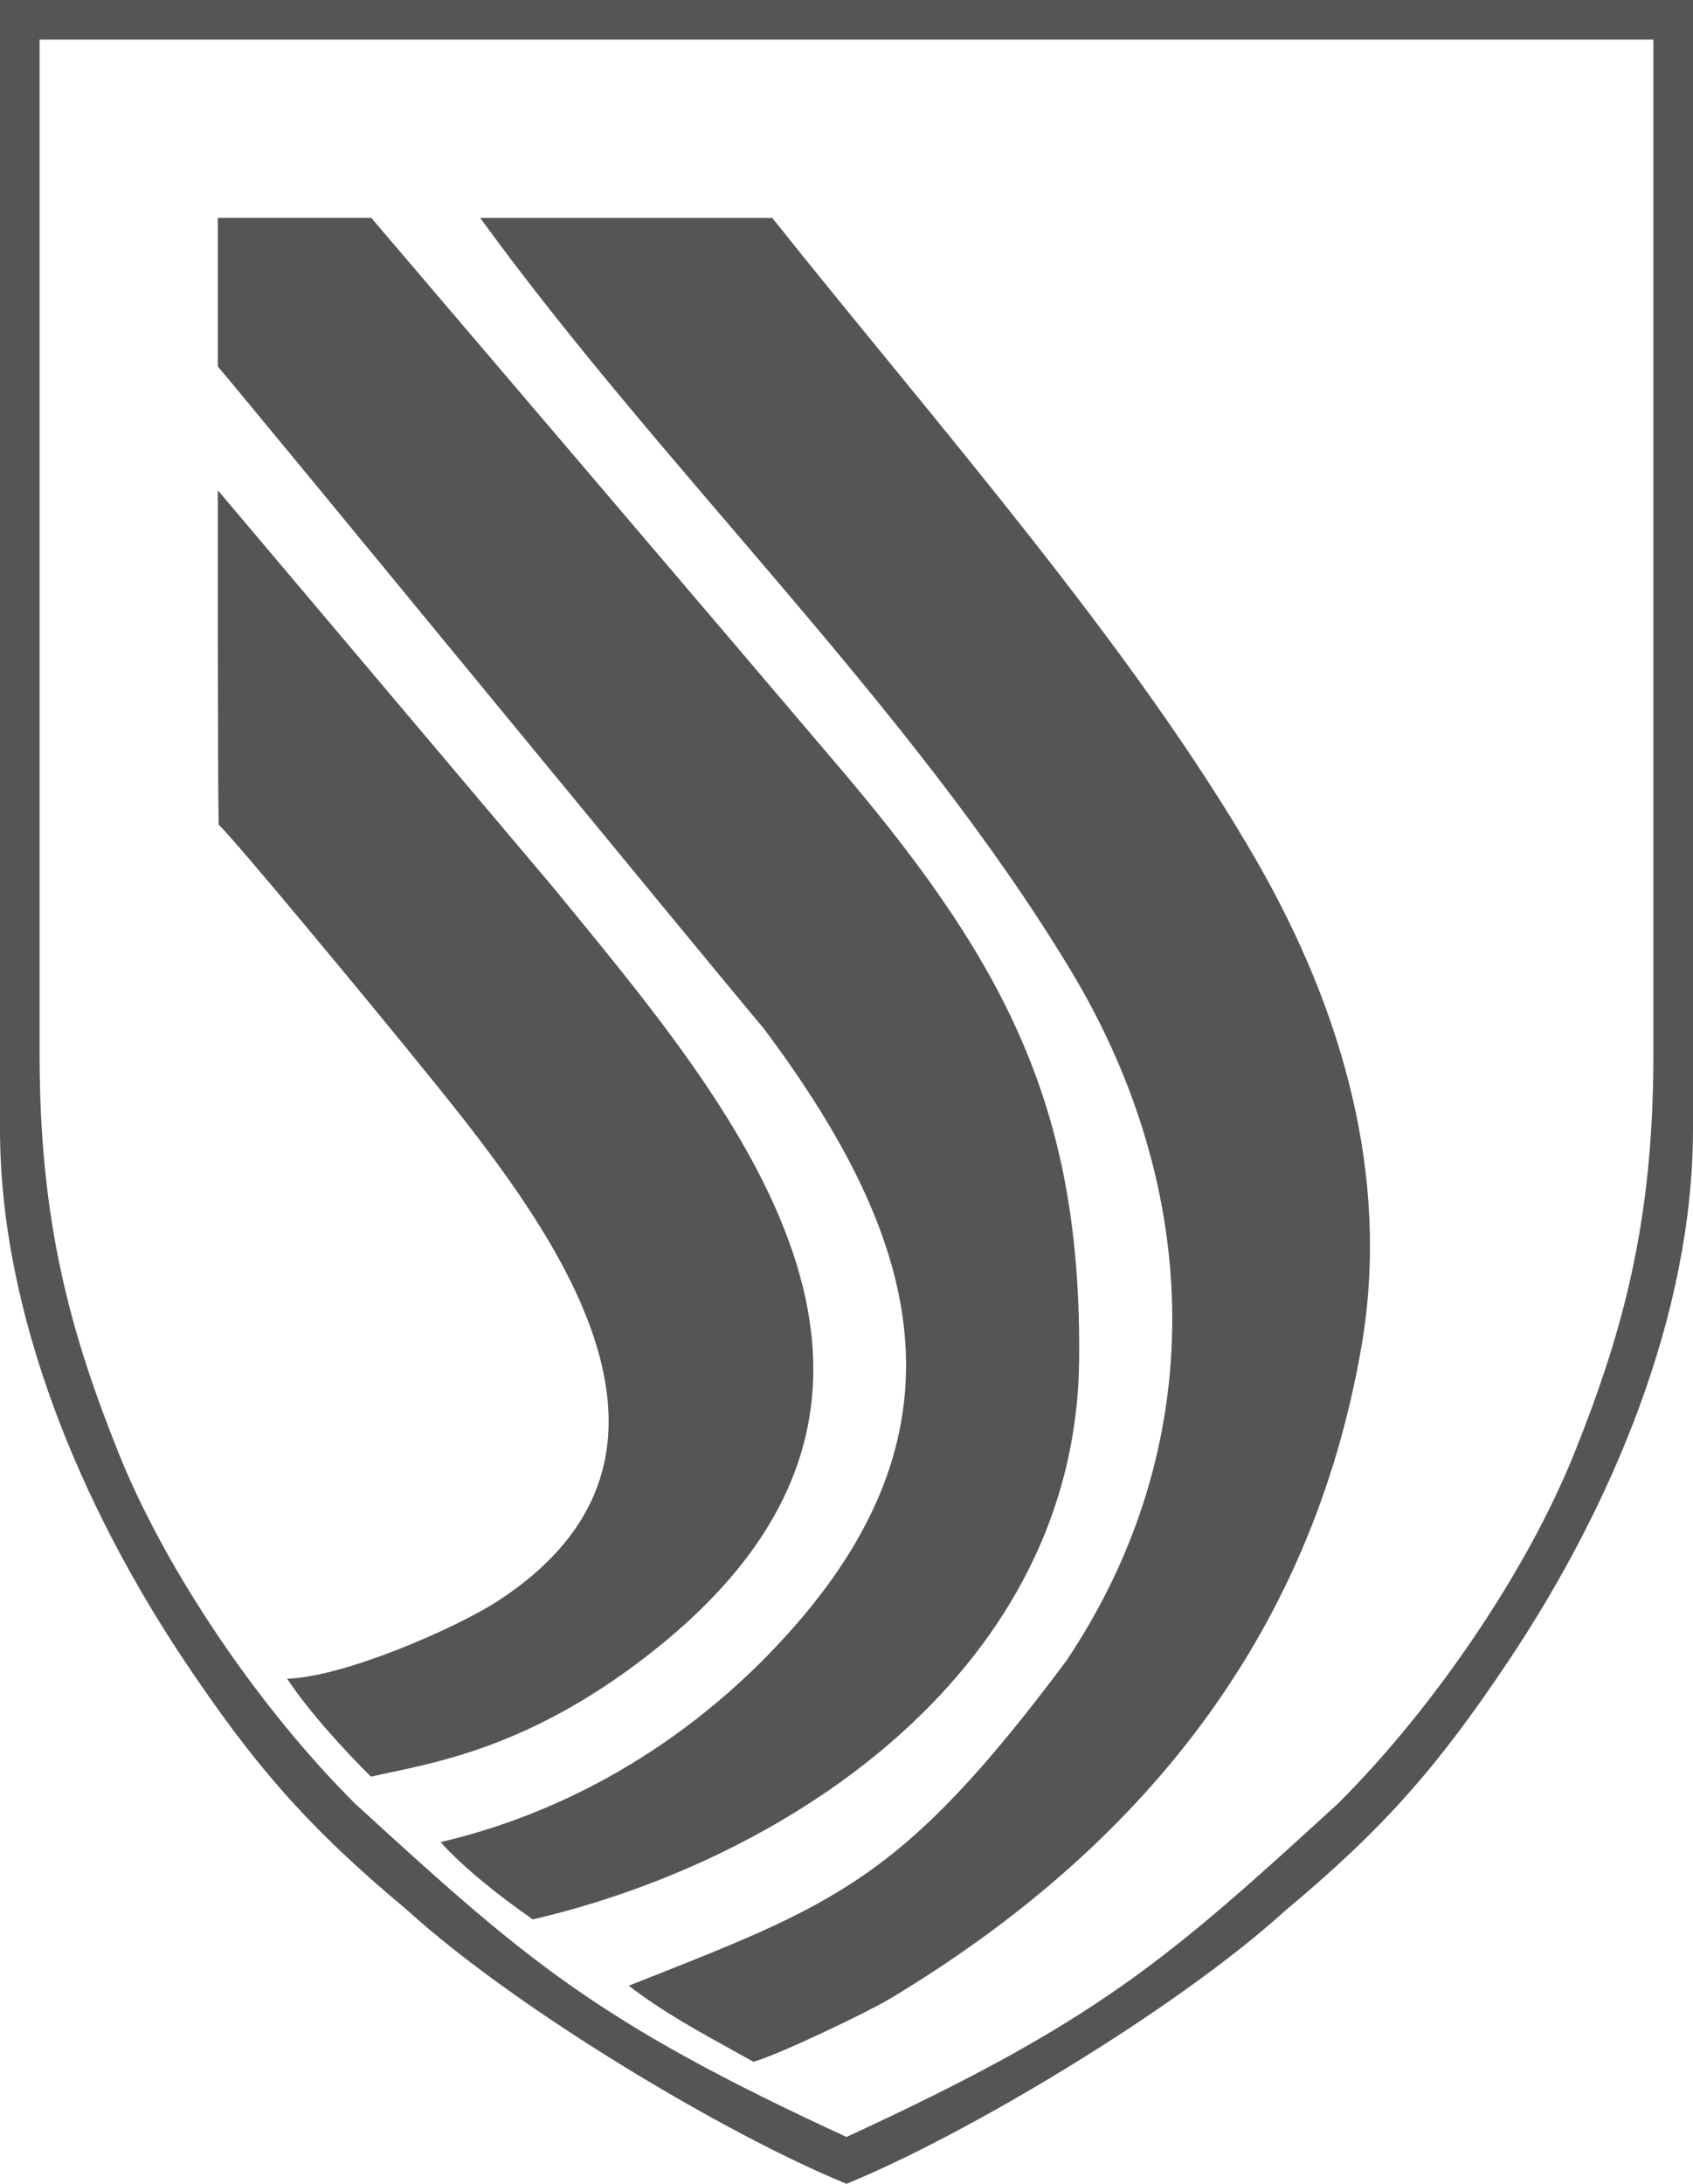 <?xml version="1.0" encoding="UTF-8"?>
<!DOCTYPE svg PUBLIC "-//W3C//DTD SVG 1.1//EN" "http://www.w3.org/Graphics/SVG/1.1/DTD/svg11.dtd">
<!-- Creator: CorelDRAW 2019 (64-Bit) -->
<svg xmlns="http://www.w3.org/2000/svg" xml:space="preserve" width="155.102mm" height="200mm" version="1.1" style="shape-rendering:geometricPrecision; text-rendering:geometricPrecision; image-rendering:optimizeQuality; fill-rule:evenodd; clip-rule:evenodd"
viewBox="0 0 16381.42 21123.44"
 xmlns:xlink="http://www.w3.org/1999/xlink"
 xmlns:xodm="http://www.corel.com/coreldraw/odm/2003">
 <defs>
  <style type="text/css">
   <![CDATA[
    .fil0 {fill:#555555}
   ]]>
  </style>
 </defs>
 <g id="Слой_x0020_1">
  <path class="fil0" d="M10317.5 16065.39c-1597.33,2139.06 -2236.72,2353.24 -4234.35,3142.08 348.23,262.59 588.68,393.52 1207.26,736.1 263.97,-76.37 1113.96,-486.17 1316.3,-607.49 2397.45,-1437.6 4076.15,-3475.76 4565.81,-6307.25 285.6,-1651.45 -190.11,-3266.06 -1008.27,-4692.33 -1192.57,-2079.01 -3160.14,-4302.95 -4692.01,-6228.94l-2826.04 0c1784.71,2458.34 4162.95,4711.29 5709.59,7271.04 1282.35,2122.38 1362.18,4596.42 -38.28,6686.79zm-8209.96 -12520.87c423.97,499.73 4769.25,5796.35 5283.02,6404.32 1447.75,1935.3 2022.76,3731.84 383.89,5681.04 -905.46,1076.89 -2134.1,1867.66 -3511.45,2188.51 214.47,239.77 558.05,515.12 892.3,747.82 2549.74,-594.02 5251.5,-2460.12 5286.01,-5394.95 28.21,-2395.18 -670.83,-3797.55 -2265.38,-5684.26 -790.51,-931.85 -4273.36,-5016.57 -4583.5,-5379.45l-1484.88 0 0 1436.96zm2731.05 11927.63c-434.29,286.88 -1531.6,753.81 -2060.45,765.58 221.98,334.52 578.87,717.13 811.22,947.82 548.13,-126.93 1539.9,-247.78 2796.38,-1267.91 3076.17,-2497.54 683.44,-5235.83 -1032.08,-7332.71l-3246.12 -3842.93c0,540.94 -1.4,2858.01 8.61,3235.36 165.1,152.98 1573.66,1861 1778.71,2114.27 1186.3,1465.22 3264.61,3847.5 943.73,5380.53zm-4455.41 -5269.69l0 -9819.27 15615.06 0 0 9819.27c0,1625.33 -300.49,2690.4 -758.97,3839.34 -463.79,1162.26 -1379.81,2495.99 -2294.55,3405.43 -1651.92,1511.45 -2321.72,2102.36 -4754.01,3223.35 -2432.29,-1120.99 -3102.09,-1711.91 -4754.01,-3223.35 -914.74,-909.44 -1830.77,-2243.16 -2294.55,-3405.43 -458.47,-1148.95 -758.97,-2214.01 -758.97,-3839.34zm-383.18 -10202.47l0 10920.97c0,1804.08 797.27,3661.94 1772.26,5125.18 686.69,1030.62 1213.39,1634.82 2167.97,2430.33 1063.5,966.93 3110.18,2183.34 4250.48,2646.97 1140.3,-463.63 3186.98,-1680.04 4250.48,-2646.97 954.58,-795.51 1481.28,-1399.7 2167.97,-2430.33 974.98,-1463.24 1772.26,-3321.1 1772.26,-5125.18l0 -10920.97 -16381.42 0z"/>
 </g>
</svg>
